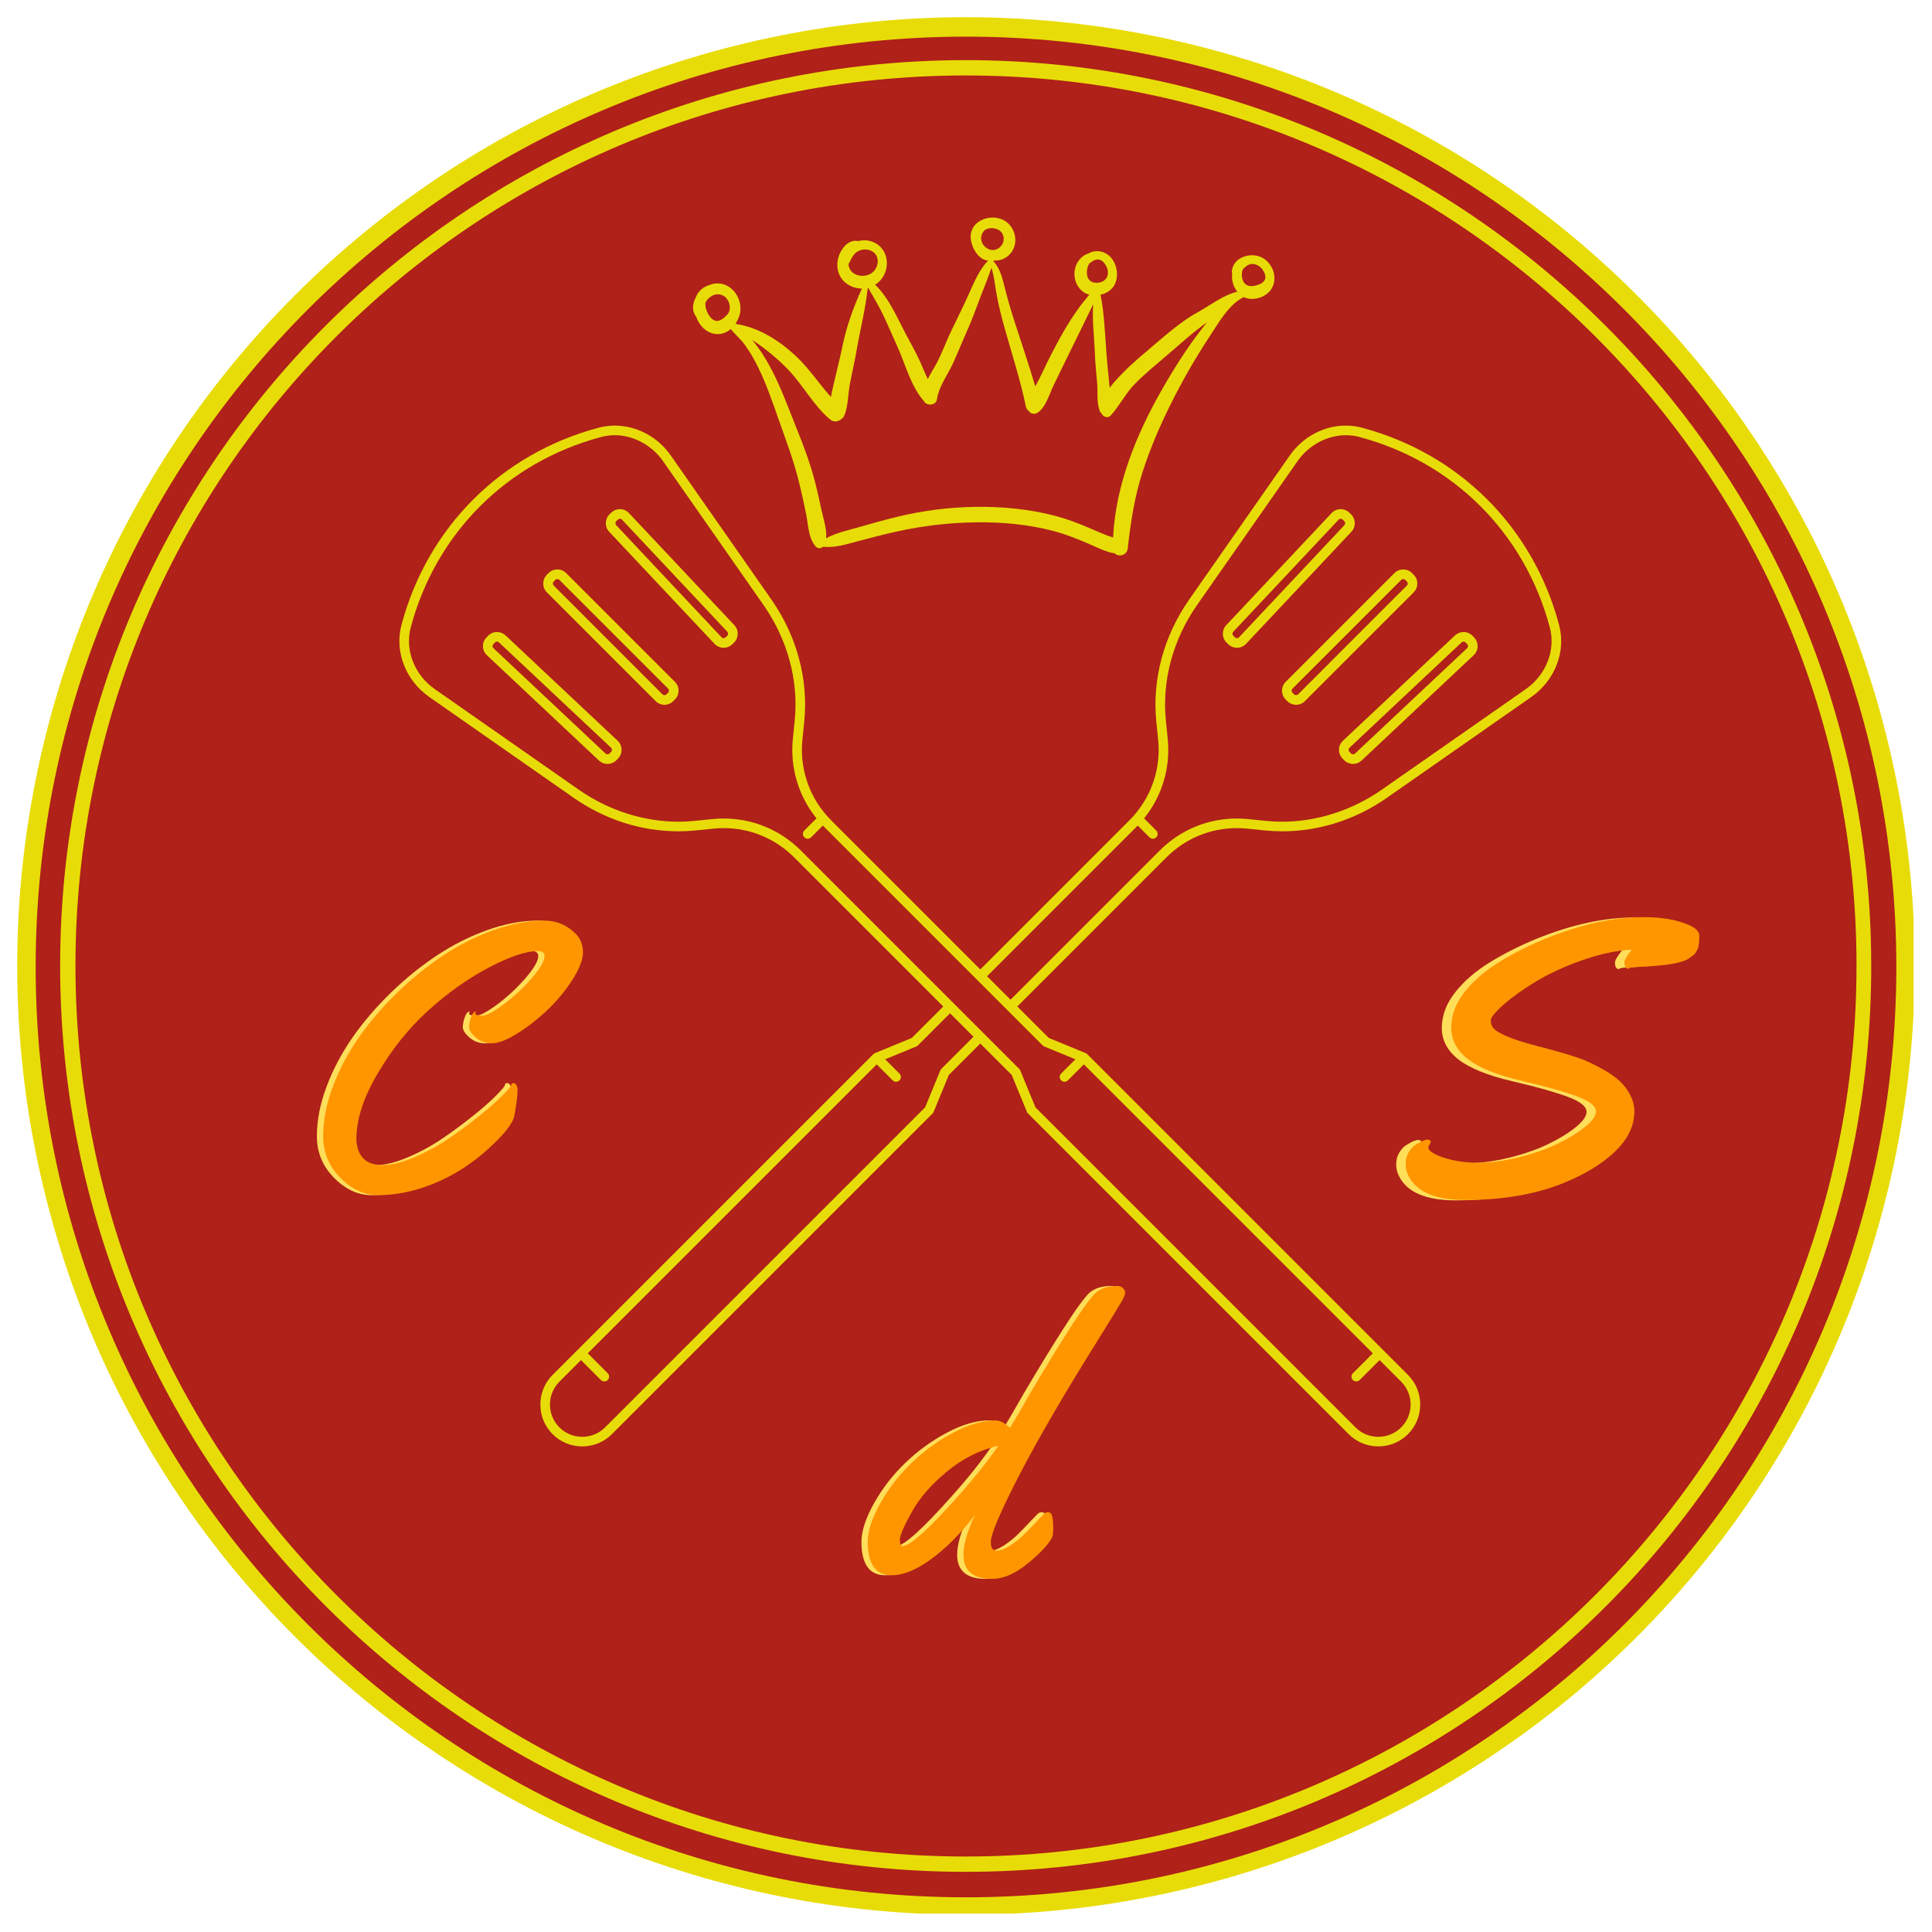 <svg xmlns="http://www.w3.org/2000/svg" xmlns:xlink="http://www.w3.org/1999/xlink" width="500" zoomAndPan="magnify" viewBox="0 0 375 375" height="500" preserveAspectRatio="xMidYMid meet" version="1.0"><defs><g/><clipPath id="0a07463207"><path d="M 3.336 3.336 L 371.43 3.336 L 371.43 371.43 L 3.336 371.43 Z M 3.336 3.336 " clip-rule="nonzero"/></clipPath><clipPath id="538646282a"><path d="M 6.922 7.113 L 368.078 7.113 L 368.078 368.266 L 6.922 368.266 Z M 6.922 7.113 " clip-rule="nonzero"/></clipPath><clipPath id="cf29c2b34d"><path d="M 187.5 7.113 C 87.77 7.113 6.922 87.961 6.922 187.691 C 6.922 287.422 87.77 368.266 187.5 368.266 C 287.23 368.266 368.078 287.422 368.078 187.691 C 368.078 87.961 287.23 7.113 187.5 7.113 Z M 187.5 7.113 " clip-rule="nonzero"/></clipPath><clipPath id="02e49f8285"><path d="M 11.672 11.672 L 363.496 11.672 L 363.496 363.496 L 11.672 363.496 Z M 11.672 11.672 " clip-rule="nonzero"/></clipPath><clipPath id="d86a18b9f6"><path d="M 77 82.605 L 304 82.605 L 304 280.887 L 77 280.887 Z M 77 82.605 " clip-rule="nonzero"/></clipPath><clipPath id="e57238e587"><path d="M 134.266 42 L 248 42 L 248 107.758 L 134.266 107.758 Z M 134.266 42 " clip-rule="nonzero"/></clipPath></defs><g clip-path="url(#0a07463207)"><path fill="#e8dc08" d="M 371.652 187.496 C 371.652 190.508 371.578 193.52 371.43 196.531 C 371.285 199.543 371.062 202.547 370.766 205.547 C 370.473 208.547 370.102 211.535 369.66 214.516 C 369.219 217.5 368.703 220.469 368.113 223.422 C 367.527 226.379 366.867 229.32 366.133 232.242 C 365.402 235.164 364.598 238.07 363.723 240.953 C 362.848 243.836 361.902 246.699 360.887 249.535 C 359.871 252.375 358.789 255.184 357.637 257.969 C 356.48 260.754 355.262 263.508 353.973 266.234 C 352.684 268.957 351.328 271.648 349.906 274.309 C 348.488 276.965 347.004 279.586 345.453 282.172 C 343.902 284.758 342.293 287.301 340.617 289.809 C 338.941 292.312 337.207 294.777 335.414 297.199 C 333.617 299.617 331.762 301.992 329.852 304.324 C 327.938 306.652 325.973 308.934 323.949 311.168 C 321.922 313.402 319.848 315.582 317.715 317.715 C 315.582 319.848 313.402 321.922 311.168 323.949 C 308.934 325.973 306.652 327.938 304.324 329.852 C 301.992 331.762 299.617 333.617 297.199 335.414 C 294.777 337.207 292.312 338.941 289.809 340.617 C 287.301 342.293 284.758 343.902 282.172 345.453 C 279.586 347.004 276.965 348.488 274.309 349.906 C 271.648 351.328 268.957 352.684 266.234 353.973 C 263.508 355.262 260.754 356.48 257.969 357.637 C 255.184 358.789 252.375 359.871 249.535 360.887 C 246.699 361.902 243.836 362.848 240.953 363.723 C 238.07 364.598 235.164 365.402 232.242 366.133 C 229.32 366.867 226.379 367.527 223.422 368.113 C 220.469 368.703 217.5 369.219 214.516 369.66 C 211.535 370.102 208.547 370.473 205.547 370.766 C 202.547 371.062 199.543 371.285 196.531 371.43 C 193.52 371.578 190.508 371.652 187.496 371.652 C 184.48 371.652 181.469 371.578 178.461 371.43 C 175.449 371.285 172.445 371.062 169.445 370.766 C 166.445 370.473 163.457 370.102 160.473 369.66 C 157.492 369.219 154.523 368.703 151.566 368.113 C 148.613 367.527 145.672 366.867 142.75 366.133 C 139.824 365.402 136.922 364.598 134.039 363.723 C 131.152 362.848 128.293 361.902 125.453 360.887 C 122.617 359.871 119.805 358.789 117.02 357.637 C 114.238 356.48 111.48 355.262 108.758 353.973 C 106.035 352.684 103.344 351.328 100.684 349.906 C 98.027 348.488 95.406 347.004 92.82 345.453 C 90.234 343.902 87.688 342.293 85.184 340.617 C 82.676 338.941 80.215 337.207 77.793 335.414 C 75.371 333.617 72.996 331.762 70.668 329.852 C 68.336 327.938 66.055 325.973 63.824 323.945 C 61.59 321.922 59.406 319.848 57.277 317.715 C 55.145 315.582 53.066 313.402 51.043 311.168 C 49.02 308.934 47.051 306.652 45.141 304.324 C 43.227 301.992 41.375 299.617 39.578 297.199 C 37.785 294.777 36.047 292.312 34.375 289.809 C 32.699 287.301 31.086 284.758 29.539 282.172 C 27.988 279.586 26.504 276.965 25.082 274.309 C 23.664 271.648 22.309 268.957 21.02 266.234 C 19.73 263.508 18.508 260.754 17.355 257.969 C 16.203 255.184 15.117 252.375 14.102 249.535 C 13.086 246.699 12.141 243.836 11.27 240.953 C 10.395 238.07 9.59 235.164 8.855 232.242 C 8.125 229.32 7.465 226.379 6.875 223.422 C 6.289 220.469 5.773 217.5 5.332 214.516 C 4.891 211.535 4.52 208.547 4.227 205.547 C 3.93 202.547 3.707 199.543 3.559 196.531 C 3.41 193.52 3.336 190.508 3.336 187.496 C 3.336 184.48 3.41 181.469 3.559 178.461 C 3.707 175.449 3.93 172.445 4.227 169.445 C 4.52 166.445 4.891 163.457 5.332 160.473 C 5.773 157.492 6.289 154.523 6.875 151.566 C 7.465 148.613 8.125 145.672 8.855 142.75 C 9.59 139.824 10.395 136.922 11.27 134.039 C 12.141 131.152 13.086 128.293 14.102 125.453 C 15.117 122.617 16.203 119.805 17.355 117.02 C 18.508 114.238 19.73 111.484 21.02 108.758 C 22.309 106.035 23.664 103.344 25.082 100.684 C 26.504 98.027 27.988 95.406 29.539 92.82 C 31.086 90.234 32.699 87.688 34.375 85.184 C 36.047 82.676 37.785 80.215 39.578 77.793 C 41.375 75.371 43.227 72.996 45.141 70.668 C 47.051 68.336 49.02 66.055 51.043 63.824 C 53.066 61.59 55.145 59.406 57.277 57.277 C 59.406 55.145 61.59 53.066 63.824 51.043 C 66.055 49.02 68.336 47.051 70.668 45.141 C 72.996 43.227 75.371 41.375 77.793 39.578 C 80.215 37.785 82.676 36.047 85.184 34.375 C 87.688 32.699 90.234 31.086 92.82 29.539 C 95.406 27.988 98.027 26.504 100.684 25.082 C 103.344 23.664 106.035 22.309 108.758 21.02 C 111.48 19.73 114.238 18.508 117.02 17.355 C 119.805 16.203 122.617 15.117 125.453 14.102 C 128.293 13.086 131.152 12.141 134.039 11.27 C 136.922 10.395 139.824 9.59 142.75 8.855 C 145.672 8.125 148.613 7.465 151.566 6.875 C 154.523 6.289 157.492 5.773 160.473 5.332 C 163.457 4.891 166.445 4.52 169.445 4.227 C 172.445 3.93 175.449 3.707 178.461 3.559 C 181.469 3.41 184.48 3.336 187.496 3.336 C 190.508 3.336 193.52 3.41 196.531 3.559 C 199.543 3.707 202.547 3.93 205.547 4.227 C 208.547 4.52 211.535 4.891 214.516 5.332 C 217.5 5.773 220.469 6.289 223.422 6.875 C 226.379 7.465 229.32 8.125 232.242 8.855 C 235.164 9.59 238.07 10.395 240.953 11.27 C 243.836 12.141 246.699 13.086 249.535 14.102 C 252.375 15.117 255.184 16.203 257.969 17.355 C 260.754 18.508 263.508 19.73 266.234 21.02 C 268.957 22.309 271.648 23.664 274.309 25.082 C 276.965 26.504 279.586 27.988 282.172 29.539 C 284.758 31.086 287.301 32.699 289.809 34.375 C 292.312 36.047 294.777 37.785 297.199 39.578 C 299.617 41.375 301.992 43.227 304.324 45.141 C 306.652 47.051 308.934 49.02 311.168 51.043 C 313.402 53.066 315.582 55.145 317.715 57.277 C 319.848 59.406 321.922 61.59 323.949 63.824 C 325.973 66.055 327.938 68.336 329.852 70.668 C 331.762 72.996 333.617 75.371 335.414 77.793 C 337.207 80.215 338.941 82.676 340.617 85.184 C 342.293 87.688 343.902 90.234 345.453 92.82 C 347.004 95.406 348.488 98.027 349.906 100.684 C 351.328 103.344 352.684 106.035 353.973 108.758 C 355.262 111.484 356.48 114.238 357.637 117.02 C 358.789 119.805 359.871 122.617 360.887 125.453 C 361.902 128.293 362.848 131.152 363.723 134.039 C 364.598 136.922 365.402 139.824 366.133 142.75 C 366.867 145.672 367.527 148.613 368.113 151.566 C 368.703 154.523 369.219 157.492 369.66 160.473 C 370.102 163.457 370.473 166.445 370.766 169.445 C 371.062 172.445 371.285 175.449 371.43 178.461 C 371.578 181.469 371.652 184.48 371.652 187.496 Z M 371.652 187.496 " fill-opacity="1" fill-rule="nonzero"/></g><g clip-path="url(#538646282a)"><g clip-path="url(#cf29c2b34d)"><path fill="#af2119" d="M 6.922 7.113 L 368.078 7.113 L 368.078 368.266 L 6.922 368.266 Z M 6.922 7.113 " fill-opacity="1" fill-rule="nonzero"/></g></g><g clip-path="url(#02e49f8285)"><path fill="#e8dc08" d="M 187.438 363.32 C 90.57 363.32 11.672 284.422 11.672 187.438 C 11.672 90.453 90.57 11.672 187.438 11.672 C 284.305 11.672 363.203 90.57 363.203 187.438 C 363.32 284.422 284.422 363.32 187.438 363.32 Z M 187.438 14.648 C 92.117 14.648 14.648 92.117 14.648 187.438 C 14.648 282.758 92.238 360.348 187.438 360.348 C 282.641 360.348 360.348 282.758 360.348 187.438 C 360.348 92.117 282.758 14.648 187.438 14.648 Z M 187.438 14.648 " fill-opacity="1" fill-rule="nonzero"/></g><path fill="#e8dc08" d="M 272.363 112.395 C 272.512 112.395 272.648 112.449 272.75 112.555 L 273.078 112.883 C 273.289 113.09 273.289 113.445 273.078 113.652 L 251.957 134.773 C 251.754 134.977 251.391 134.977 251.188 134.773 L 250.859 134.445 C 250.648 134.234 250.648 133.883 250.859 133.676 L 271.98 112.555 C 272.082 112.449 272.219 112.395 272.363 112.395 Z M 249.539 135.762 L 249.871 136.09 C 250.324 136.547 250.926 136.797 251.574 136.797 C 252.219 136.797 252.824 136.547 253.277 136.09 L 274.398 114.973 C 275.336 114.031 275.336 112.504 274.395 111.562 L 274.07 111.234 C 273.613 110.781 273.008 110.531 272.363 110.531 C 271.723 110.531 271.113 110.781 270.66 111.234 L 249.539 132.355 C 248.602 133.297 248.602 134.824 249.539 135.762 " fill-opacity="1" fill-rule="nonzero"/><path fill="#e8dc08" d="M 260.598 100.844 L 260.934 101.164 C 261.141 101.367 261.152 101.719 260.949 101.93 L 240.492 123.699 C 240.352 123.848 240.18 123.871 240.094 123.871 C 239.949 123.871 239.816 123.816 239.715 123.719 L 239.383 123.395 C 239.172 123.195 239.164 122.844 239.363 122.633 L 259.824 100.863 C 259.965 100.711 260.133 100.688 260.223 100.688 C 260.363 100.688 260.496 100.742 260.598 100.844 Z M 238.418 125.059 C 238.871 125.496 239.465 125.734 240.094 125.734 C 240.754 125.734 241.395 125.457 241.848 124.977 L 262.309 103.207 C 263.207 102.25 263.168 100.734 262.227 99.824 L 261.895 99.504 C 261.445 99.066 260.848 98.824 260.223 98.824 C 259.559 98.824 258.918 99.102 258.465 99.586 L 238.004 121.355 C 237.105 122.309 237.145 123.828 238.086 124.738 L 238.418 125.059 " fill-opacity="1" fill-rule="nonzero"/><path fill="#e8dc08" d="M 284.074 124.535 C 284.164 124.535 284.332 124.559 284.469 124.699 L 284.789 125.035 C 284.891 125.141 284.945 125.277 284.941 125.426 C 284.938 125.574 284.879 125.707 284.77 125.809 L 263 146.27 C 262.902 146.363 262.77 146.414 262.629 146.414 C 262.539 146.414 262.375 146.395 262.234 146.25 L 261.914 145.918 C 261.812 145.812 261.758 145.672 261.762 145.527 C 261.766 145.379 261.824 145.242 261.934 145.141 L 283.703 124.684 C 283.801 124.59 283.934 124.535 284.074 124.535 Z M 259.898 145.48 C 259.883 146.129 260.121 146.746 260.574 147.215 L 260.895 147.547 C 261.348 148.012 261.977 148.277 262.629 148.277 C 263.246 148.277 263.832 148.047 264.277 147.629 L 286.047 127.168 C 286.52 126.723 286.789 126.121 286.805 125.469 C 286.82 124.82 286.582 124.207 286.129 123.738 L 285.809 123.406 C 285.359 122.938 284.727 122.676 284.074 122.676 C 283.457 122.676 282.871 122.902 282.426 123.324 L 260.656 143.785 C 260.184 144.23 259.914 144.832 259.898 145.48 " fill-opacity="1" fill-rule="nonzero"/><g clip-path="url(#d86a18b9f6)"><path fill="#e8dc08" d="M 182.516 207.773 L 179.562 214.938 L 117.445 277.055 C 116.27 278.234 114.695 278.883 113.012 278.883 C 111.332 278.883 109.758 278.234 108.578 277.055 C 106.133 274.609 106.133 270.629 108.578 268.188 L 112.77 263.996 L 116.637 267.863 C 116.816 268.043 117.055 268.133 117.293 268.133 C 117.531 268.133 117.77 268.043 117.953 267.863 C 118.316 267.496 118.316 266.91 117.953 266.543 L 114.086 262.676 L 170.164 206.598 L 173.27 209.699 C 173.453 209.883 173.691 209.973 173.926 209.973 C 174.168 209.973 174.406 209.883 174.586 209.699 C 174.953 209.336 174.953 208.746 174.586 208.383 L 171.812 205.609 L 177.859 203.117 C 177.973 203.07 178.074 203.004 178.164 202.918 L 184.402 196.676 L 188.953 201.23 L 182.715 207.469 C 182.629 207.559 182.559 207.66 182.516 207.773 Z M 220.547 160.531 C 220.641 160.438 220.73 160.336 220.824 160.238 L 223.109 162.523 C 223.289 162.703 223.527 162.797 223.77 162.797 C 224.008 162.797 224.246 162.703 224.426 162.523 C 224.789 162.16 224.789 161.57 224.426 161.203 L 222.062 158.844 C 225.559 154.516 227.219 149.004 226.652 143.398 L 226.297 139.883 C 225.512 132.121 227.66 124.148 232.348 117.438 L 251.867 89.488 C 254.027 86.395 257.617 84.473 261.234 84.473 C 262.121 84.473 262.996 84.586 263.836 84.812 C 282.133 89.672 295.961 103.5 300.82 121.797 C 301.988 126.184 300.109 130.996 296.145 133.766 L 268.195 153.285 C 262.461 157.289 255.605 159.492 248.887 159.492 C 247.84 159.492 246.781 159.441 245.75 159.336 L 242.234 158.98 C 241.527 158.91 240.809 158.871 240.098 158.871 C 234.434 158.871 229.105 161.078 225.102 165.086 L 196.145 194.043 L 191.59 189.488 Z M 79.723 121.797 C 84.586 103.5 98.414 89.672 116.711 84.812 C 117.551 84.586 118.426 84.473 119.309 84.473 C 122.926 84.473 126.52 86.395 128.68 89.488 L 148.199 117.438 C 152.887 124.148 155.035 132.121 154.25 139.883 L 153.895 143.398 C 153.324 149.004 154.988 154.516 158.484 158.844 L 156.117 161.203 C 155.754 161.57 155.754 162.16 156.117 162.523 C 156.301 162.703 156.539 162.797 156.777 162.797 C 157.016 162.797 157.254 162.703 157.438 162.523 L 159.719 160.238 C 159.816 160.336 159.902 160.438 160 160.531 L 202.383 202.918 C 202.469 203.004 202.574 203.07 202.688 203.117 L 208.734 205.609 L 205.961 208.383 C 205.594 208.746 205.594 209.336 205.961 209.699 C 206.141 209.883 206.379 209.973 206.617 209.973 C 206.855 209.973 207.094 209.883 207.277 209.699 L 210.379 206.598 L 266.461 262.676 L 262.594 266.543 C 262.23 266.91 262.23 267.496 262.594 267.863 C 262.777 268.043 263.012 268.133 263.25 268.133 C 263.492 268.133 263.73 268.043 263.91 267.863 L 267.777 263.996 L 271.969 268.188 C 274.414 270.629 274.414 274.609 271.969 277.055 C 270.789 278.234 269.215 278.883 267.531 278.883 C 265.852 278.883 264.277 278.234 263.098 277.055 L 200.98 214.938 L 198.031 207.773 C 197.984 207.66 197.914 207.559 197.828 207.469 L 155.445 165.086 C 151.438 161.078 146.113 158.871 140.449 158.871 C 139.738 158.871 139.02 158.91 138.312 158.98 L 134.797 159.336 C 133.762 159.441 132.707 159.492 131.66 159.492 C 124.941 159.492 118.082 157.289 112.352 153.285 L 84.402 133.766 C 80.438 130.996 78.555 126.184 79.723 121.797 Z M 83.336 135.293 L 111.285 154.812 C 117.414 159.094 124.461 161.355 131.66 161.355 C 132.77 161.355 133.887 161.301 134.984 161.191 L 138.5 160.836 C 139.145 160.77 139.797 160.734 140.449 160.734 C 145.613 160.734 150.473 162.75 154.129 166.402 L 183.082 195.359 L 176.977 201.465 L 169.82 204.414 C 169.816 204.414 169.816 204.418 169.812 204.418 C 169.797 204.422 169.785 204.434 169.77 204.438 C 169.73 204.457 169.688 204.477 169.652 204.504 C 169.598 204.535 169.551 204.574 169.508 204.621 L 107.262 266.867 C 104.09 270.039 104.09 275.199 107.262 278.371 C 108.789 279.902 110.832 280.746 113.012 280.746 C 115.191 280.746 117.234 279.902 118.766 278.371 L 181.012 216.125 C 181.098 216.039 181.168 215.938 181.215 215.82 L 184.164 208.652 L 190.273 202.547 L 196.379 208.652 L 199.328 215.82 C 199.375 215.938 199.445 216.039 199.535 216.125 L 261.781 278.371 C 263.312 279.902 265.355 280.746 267.531 280.746 C 269.711 280.746 271.754 279.902 273.285 278.371 C 276.457 275.199 276.457 270.039 273.285 266.867 L 211.039 204.621 C 210.996 204.574 210.945 204.535 210.895 204.504 C 210.859 204.477 210.816 204.457 210.777 204.438 C 210.762 204.434 210.746 204.422 210.734 204.418 L 210.73 204.418 C 210.73 204.418 210.73 204.414 210.73 204.414 L 203.57 201.465 L 197.461 195.359 L 226.418 166.402 C 230.074 162.75 234.93 160.734 240.098 160.734 C 240.746 160.734 241.402 160.77 242.047 160.836 L 245.559 161.191 C 246.656 161.301 247.777 161.355 248.887 161.355 C 256.086 161.355 263.133 159.094 269.262 154.812 L 297.211 135.293 C 301.816 132.078 303.992 126.461 302.621 121.316 C 297.586 102.367 283.266 88.047 264.316 83.008 C 263.316 82.746 262.281 82.609 261.234 82.609 C 256.953 82.609 252.879 84.785 250.34 88.422 L 230.82 116.371 C 225.879 123.449 223.613 131.863 224.441 140.074 L 224.797 143.586 C 225.34 148.941 223.648 154.203 220.145 158.227 C 220.141 158.23 220.141 158.23 220.137 158.234 C 220.113 158.258 220.098 158.285 220.074 158.309 C 219.805 158.617 219.523 158.922 219.227 159.215 L 190.273 188.172 L 161.316 159.215 C 161.023 158.922 160.742 158.617 160.469 158.309 C 160.449 158.285 160.434 158.258 160.41 158.234 C 160.406 158.23 160.402 158.23 160.402 158.227 C 156.895 154.203 155.207 148.941 155.746 143.586 L 156.102 140.074 C 156.934 131.863 154.668 123.449 149.727 116.371 L 130.207 88.422 C 127.664 84.785 123.59 82.609 119.309 82.609 C 118.262 82.609 117.227 82.746 116.23 83.008 C 97.281 88.047 82.957 102.367 77.922 121.316 C 76.555 126.461 78.73 132.078 83.336 135.293 " fill-opacity="1" fill-rule="nonzero"/></g><path fill="#e8dc08" d="M 107.469 112.883 L 107.793 112.555 C 107.898 112.449 108.035 112.395 108.18 112.395 C 108.328 112.395 108.465 112.449 108.566 112.555 L 129.688 133.676 C 129.895 133.883 129.895 134.234 129.688 134.445 L 129.359 134.773 C 129.156 134.977 128.793 134.98 128.586 134.773 L 107.469 113.652 C 107.258 113.445 107.258 113.09 107.469 112.883 Z M 127.27 136.09 C 127.723 136.547 128.328 136.797 128.973 136.797 C 129.617 136.797 130.223 136.547 130.676 136.09 L 131.004 135.762 C 131.941 134.824 131.941 133.297 131.004 132.355 L 109.883 111.234 C 109.43 110.781 108.824 110.531 108.18 110.531 C 107.535 110.531 106.93 110.781 106.477 111.234 L 106.148 111.562 C 105.207 112.504 105.207 114.031 106.148 114.973 L 127.27 136.09 " fill-opacity="1" fill-rule="nonzero"/><path fill="#e8dc08" d="M 119.613 101.164 L 119.945 100.844 C 120.051 100.742 120.184 100.688 120.324 100.688 C 120.414 100.688 120.582 100.711 120.723 100.863 L 141.184 122.633 C 141.383 122.844 141.375 123.195 141.168 123.395 L 140.832 123.719 C 140.73 123.816 140.594 123.871 140.453 123.871 C 140.363 123.871 140.195 123.848 140.055 123.699 L 119.594 101.93 C 119.395 101.719 119.402 101.367 119.613 101.164 Z M 138.699 124.977 C 139.152 125.457 139.793 125.734 140.453 125.734 C 141.082 125.734 141.676 125.496 142.125 125.059 L 142.461 124.738 C 143.402 123.828 143.438 122.309 142.543 121.355 L 122.078 99.586 C 121.625 99.102 120.988 98.824 120.324 98.824 C 119.695 98.824 119.102 99.066 118.652 99.504 L 118.316 99.824 C 117.375 100.734 117.34 102.25 118.234 103.207 L 138.699 124.977 " fill-opacity="1" fill-rule="nonzero"/><path fill="#e8dc08" d="M 95.754 125.035 L 96.078 124.699 C 96.215 124.559 96.383 124.535 96.473 124.535 C 96.613 124.535 96.746 124.59 96.844 124.684 L 118.613 145.141 C 118.719 145.242 118.781 145.379 118.785 145.527 C 118.789 145.672 118.734 145.812 118.633 145.918 L 118.309 146.25 C 118.172 146.395 118.004 146.414 117.914 146.414 C 117.777 146.414 117.645 146.363 117.543 146.27 L 95.773 125.809 C 95.668 125.707 95.605 125.574 95.605 125.426 C 95.598 125.277 95.652 125.141 95.754 125.035 Z M 116.266 147.629 C 116.715 148.047 117.301 148.277 117.914 148.277 C 118.566 148.277 119.199 148.012 119.648 147.547 L 119.973 147.215 C 120.422 146.746 120.664 146.133 120.648 145.48 C 120.633 144.832 120.363 144.23 119.891 143.785 L 98.121 123.324 C 97.672 122.902 97.09 122.676 96.473 122.676 C 95.82 122.676 95.188 122.938 94.738 123.406 L 94.414 123.738 C 93.965 124.207 93.723 124.82 93.738 125.469 C 93.754 126.117 94.023 126.723 94.496 127.168 L 116.266 147.629 " fill-opacity="1" fill-rule="nonzero"/><g clip-path="url(#e57238e587)"><path fill="#e8dc08" d="M 245.488 50.32 C 243.32 48.695 239.301 49.688 239.098 52.734 C 239.098 52.848 239.121 52.938 239.168 53.031 C 239.008 54.293 239.348 55.625 240.16 56.617 C 237.406 57.273 234.922 59.258 232.508 60.59 C 229.594 62.195 227.113 64.316 224.582 66.461 C 222.305 68.426 219.957 70.297 217.855 72.465 C 217.066 73.277 216.164 74.227 215.395 75.266 C 215.375 74.992 215.328 74.723 215.305 74.473 C 215.102 72.422 214.898 70.367 214.742 68.312 C 214.469 64.656 214.336 60.816 213.613 57.207 C 214.629 56.98 215.555 56.438 216.117 55.625 C 217.156 54.113 216.953 51.879 215.961 50.41 C 214.898 48.832 212.891 48.289 211.332 49.168 C 210.453 49.441 209.664 50.027 209.121 50.977 C 208.129 52.691 208.441 55.082 209.957 56.414 C 210.383 56.801 210.902 57.047 211.445 57.207 C 208.848 60.184 206.84 63.504 204.969 67.023 C 203.84 69.125 202.801 71.27 201.785 73.414 C 201.535 73.91 201.242 74.453 200.949 74.992 C 199.66 70.637 198.195 66.371 196.797 62.035 C 196.051 59.734 195.418 57.43 194.832 55.082 C 194.449 53.527 193.93 51.879 192.824 50.703 C 192.824 50.684 192.844 50.637 192.844 50.613 C 192.844 50.59 192.844 50.57 192.844 50.57 C 193.906 50.637 195.012 50.32 195.848 49.508 C 198.082 47.363 197.109 43.48 194.246 42.488 C 191.898 41.676 188.758 42.824 188.422 45.535 C 188.195 47.477 189.773 50.5 191.785 50.57 C 190.09 52.352 189.031 54.859 188.059 57.047 C 186.953 59.508 185.777 61.879 184.605 64.293 C 183.5 66.598 182.688 69.012 181.398 71.223 C 180.973 71.969 180.473 72.758 180.09 73.57 C 179.551 72.531 179.145 71.406 178.668 70.367 C 177.832 68.492 176.816 66.73 175.848 64.902 C 174.176 61.742 172.551 57.836 169.863 55.266 C 170.633 54.789 171.285 54.066 171.691 53.164 C 172.688 50.93 172.008 48.242 169.773 47.113 C 168.781 46.598 167.609 46.527 166.523 46.801 C 166.23 46.73 165.938 46.707 165.621 46.777 C 164.445 47.004 163.656 47.949 163.117 48.988 C 161.895 51.402 162.551 54.293 165.102 55.512 C 165.801 55.852 166.57 56.008 167.293 56.008 C 165.668 59.598 164.312 63.324 163.523 67.184 C 163.07 69.418 162.484 71.609 161.988 73.82 C 161.785 74.789 161.469 75.918 161.285 77.047 C 158.938 74.453 157.02 71.473 154.445 69.078 C 151.219 66.078 147.336 63.594 142.934 62.895 C 142.891 62.871 142.82 62.828 142.777 62.805 C 143.16 62.238 143.453 61.586 143.613 60.93 C 144.266 58.062 142.078 54.812 138.984 55.016 C 138.578 55.039 138.195 55.129 137.809 55.285 C 136.477 55.648 135.484 56.527 135.035 57.77 C 134.379 58.988 134.266 60.387 135.125 61.473 C 135.621 62.871 136.59 64.09 137.992 64.609 C 139.434 65.152 140.812 64.746 141.852 63.863 C 142.617 64.879 143.723 65.785 144.469 66.777 C 145.484 68.176 146.367 69.688 147.133 71.246 C 148.758 74.543 149.953 78.062 151.176 81.539 C 152.527 85.379 153.973 89.168 154.965 93.121 C 155.531 95.355 156.027 97.59 156.48 99.848 C 156.887 101.855 156.906 104.496 158.328 106.078 C 158.758 106.551 159.367 106.461 159.773 106.121 C 162.098 106.395 164.492 105.582 166.727 104.992 C 169.121 104.363 171.535 103.73 173.973 103.188 C 179.051 102.059 184.199 101.449 189.391 101.383 C 194.449 101.316 199.527 101.766 204.426 103.051 C 206.773 103.664 208.961 104.543 211.195 105.492 C 212.754 106.145 214.605 107.16 216.391 107.41 C 217.113 108.176 218.738 107.816 218.895 106.438 C 219.461 101.359 220.18 96.598 221.738 91.723 C 223.32 86.801 225.395 82.035 227.742 77.43 C 229.867 73.254 232.234 69.168 234.809 65.266 C 236.504 62.715 238.535 59.035 241.402 57.68 L 241.422 57.68 C 243.23 58.516 245.734 57.746 246.797 56.055 C 247.992 54.09 247.203 51.605 245.488 50.32 Z M 210.973 52.602 C 211.016 51.992 211.195 51.496 211.469 51.109 C 212.078 50.684 212.73 50.164 213.5 50.434 C 214.133 50.66 214.582 51.293 214.832 51.879 C 215.441 53.367 214.742 54.746 213.07 54.879 C 211.582 54.992 210.859 54.047 210.973 52.602 Z M 194.492 45.242 C 195.645 47.07 193.543 49.371 191.648 48.242 C 191.152 47.949 190.812 47.543 190.609 47.113 C 190.52 46.82 190.453 46.551 190.43 46.281 C 190.43 45.672 190.68 45.082 191.152 44.656 C 192.168 43.977 193.859 44.25 194.492 45.242 Z M 164.742 51.629 C 164.719 51.516 164.695 51.426 164.695 51.312 C 165.125 50.5 165.418 49.621 166.164 49.012 C 167.043 48.312 168.328 48.223 169.301 48.785 C 171.082 49.848 170.453 52.512 168.758 53.254 C 167.246 53.934 165.125 53.414 164.742 51.629 Z M 139.344 62.285 C 138.125 62.422 137.27 60.84 137.02 59.871 C 136.93 59.531 136.906 59.168 136.906 58.852 C 137.02 58.516 137.246 58.176 137.586 57.859 C 138.465 57.023 139.773 56.82 140.766 57.656 C 141.625 58.379 141.988 59.961 141.285 60.93 C 140.902 61.402 140.023 62.219 139.344 62.285 Z M 225.465 75.738 C 220.496 84.453 216.547 94.227 216.051 104.316 C 215.668 104.203 215.305 104.09 214.945 103.957 C 213.703 103.48 212.508 102.941 211.289 102.422 C 209.188 101.52 207.09 100.727 204.875 100.141 C 199.82 98.809 194.582 98.312 189.367 98.379 C 184.199 98.449 179.145 99.102 174.109 100.32 C 171.602 100.93 169.098 101.629 166.613 102.352 C 164.559 102.941 162.281 103.414 160.359 104.477 C 160.52 102.625 159.73 100.391 159.391 98.742 C 158.895 96.395 158.375 94.047 157.699 91.742 C 156.5 87.656 154.832 83.73 153.273 79.758 C 151.941 76.348 150.543 72.938 148.668 69.777 C 147.879 68.445 146.977 67.16 146.004 65.965 C 148.512 67.656 150.879 69.555 152.957 71.719 C 155.891 74.77 157.855 78.652 161.105 81.406 C 161.875 82.059 162.82 81.832 163.387 81.27 C 163.566 81.156 163.727 81 163.836 80.75 C 164.672 78.832 164.582 76.461 164.988 74.383 C 165.418 72.148 165.938 69.938 166.32 67.703 C 166.996 63.773 168.016 59.871 168.422 55.918 C 168.465 55.918 168.488 55.895 168.531 55.895 C 169.457 57.566 170.473 59.168 171.309 60.906 C 172.305 62.984 173.207 65.105 174.152 67.207 C 175.734 70.66 176.75 74.879 179.277 77.793 C 179.301 77.84 179.348 77.859 179.367 77.906 C 179.863 78.832 181.672 78.719 181.852 77.543 C 182.211 75.219 183.43 73.551 184.492 71.496 C 185.621 69.305 186.48 66.934 187.496 64.699 C 188.488 62.512 189.324 60.277 190.16 58.02 C 190.902 56.008 191.785 54 192.438 51.969 C 192.914 53.457 193.094 54.992 193.34 56.551 C 193.727 58.945 194.336 61.293 194.988 63.641 C 196.391 68.719 198.082 73.773 199.121 78.922 C 199.211 79.328 199.414 79.598 199.684 79.758 C 199.957 80.297 200.746 80.457 201.242 80.188 C 202.957 79.262 203.68 76.438 204.516 74.77 C 205.508 72.715 206.5 70.66 207.52 68.605 C 209.074 65.422 210.656 62.238 212.191 59.055 C 211.965 62.172 212.395 65.398 212.508 68.469 C 212.574 70.434 212.777 72.375 212.957 74.316 C 213.117 76.102 212.801 78.312 213.543 79.938 C 213.613 80.074 213.703 80.164 213.816 80.23 C 214.062 80.906 215.012 81.27 215.578 80.66 C 217.316 78.762 218.422 76.414 220.25 74.543 C 222.234 72.512 224.449 70.727 226.613 68.875 C 228.941 66.891 231.129 64.859 233.613 63.051 C 233.816 62.895 234.043 62.734 234.246 62.578 C 233.996 62.918 233.75 63.234 233.5 63.547 C 230.52 67.32 227.879 71.496 225.465 75.738 Z M 245.531 54.25 C 245.215 55.039 243.973 55.422 243.23 55.512 C 241.785 55.715 241.016 54.676 241.039 53.301 C 241.039 52.938 241.105 52.625 241.199 52.328 C 241.648 51.832 242.125 51.359 242.824 51.246 C 243.637 51.133 244.426 51.562 244.945 52.172 C 245.375 52.715 245.801 53.57 245.531 54.25 Z M 245.531 54.25 " fill-opacity="1" fill-rule="nonzero"/></g><g fill="#ffde59" fill-opacity="1"><g transform="translate(55.429, 231.841)"><g><path d="M 42.922 -21.609 C 43.516 -21.609 43.812 -21.133 43.812 -20.188 C 43.812 -19.238 43.602 -17.598 43.188 -15.266 C 42.863 -13.711 41.082 -11.488 37.844 -8.594 C 33.945 -5.133 29.66 -2.664 24.984 -1.188 C 22.172 -0.301 19.422 0.141 16.734 0.141 C 14.055 0.141 11.609 -0.988 9.391 -3.25 C 7.18 -5.508 6.078 -8.188 6.078 -11.281 C 6.078 -14.383 6.703 -17.598 7.953 -20.922 C 9.203 -24.242 10.879 -27.422 12.984 -30.453 C 15.098 -33.484 17.594 -36.395 20.469 -39.188 C 23.352 -41.977 26.352 -44.398 29.469 -46.453 C 32.582 -48.504 35.844 -50.133 39.25 -51.344 C 42.664 -52.551 45.906 -53.156 48.969 -53.156 C 51.395 -53.156 53.457 -52.281 55.156 -50.531 C 56.051 -49.594 56.5 -48.41 56.5 -46.984 C 56.5 -45.566 55.805 -43.773 54.422 -41.609 C 53.035 -39.453 51.395 -37.484 49.5 -35.703 C 47.613 -33.922 45.66 -32.41 43.641 -31.172 C 41.629 -29.941 40.02 -29.328 38.812 -29.328 C 37.602 -29.328 36.566 -29.703 35.703 -30.453 C 34.836 -31.203 34.406 -31.875 34.406 -32.469 C 34.406 -33.062 34.535 -33.719 34.797 -34.438 C 35.055 -35.156 35.383 -35.516 35.781 -35.516 C 35.676 -35.391 35.625 -35.266 35.625 -35.141 C 35.625 -34.848 36.051 -34.703 36.906 -34.703 C 37.758 -34.703 39.188 -35.453 41.188 -36.953 C 43.188 -38.461 44.992 -40.156 46.609 -42.031 C 48.234 -43.914 49.047 -45.328 49.047 -46.266 C 49.047 -46.91 48.613 -47.234 47.75 -47.234 C 45.426 -47.234 42.219 -46.148 38.125 -43.984 C 34.039 -41.816 30.129 -39.031 26.391 -35.625 C 22.66 -32.219 19.414 -28.172 16.656 -23.484 C 13.906 -18.797 12.531 -14.586 12.531 -10.859 C 12.531 -9.305 12.941 -8.055 13.766 -7.109 C 14.598 -6.172 15.875 -5.703 17.594 -5.703 C 19.312 -5.703 21.344 -6.195 23.688 -7.188 C 26.031 -8.176 28.258 -9.383 30.375 -10.812 C 32.488 -12.25 34.484 -13.723 36.359 -15.234 C 38.242 -16.742 39.75 -18.066 40.875 -19.203 C 42 -20.336 42.57 -21.02 42.594 -21.25 C 42.613 -21.488 42.723 -21.609 42.922 -21.609 Z M 42.922 -21.609 "/></g></g></g><g fill="#ff9600" fill-opacity="1"><g transform="translate(56.649, 231.841)"><g><path d="M 42.922 -21.609 C 43.516 -21.609 43.812 -21.133 43.812 -20.188 C 43.812 -19.238 43.602 -17.598 43.188 -15.266 C 42.863 -13.711 41.082 -11.488 37.844 -8.594 C 33.945 -5.133 29.66 -2.664 24.984 -1.188 C 22.172 -0.301 19.422 0.141 16.734 0.141 C 14.055 0.141 11.609 -0.988 9.391 -3.25 C 7.18 -5.508 6.078 -8.188 6.078 -11.281 C 6.078 -14.383 6.703 -17.598 7.953 -20.922 C 9.203 -24.242 10.879 -27.422 12.984 -30.453 C 15.098 -33.484 17.594 -36.395 20.469 -39.188 C 23.352 -41.977 26.352 -44.398 29.469 -46.453 C 32.582 -48.504 35.844 -50.133 39.25 -51.344 C 42.664 -52.551 45.906 -53.156 48.969 -53.156 C 51.395 -53.156 53.457 -52.281 55.156 -50.531 C 56.051 -49.594 56.5 -48.41 56.5 -46.984 C 56.5 -45.566 55.805 -43.773 54.422 -41.609 C 53.035 -39.453 51.395 -37.484 49.5 -35.703 C 47.613 -33.922 45.66 -32.41 43.641 -31.172 C 41.629 -29.941 40.02 -29.328 38.812 -29.328 C 37.602 -29.328 36.566 -29.703 35.703 -30.453 C 34.836 -31.203 34.406 -31.875 34.406 -32.469 C 34.406 -33.062 34.535 -33.719 34.797 -34.438 C 35.055 -35.156 35.383 -35.516 35.781 -35.516 C 35.676 -35.391 35.625 -35.266 35.625 -35.141 C 35.625 -34.848 36.051 -34.703 36.906 -34.703 C 37.758 -34.703 39.188 -35.453 41.188 -36.953 C 43.188 -38.461 44.992 -40.156 46.609 -42.031 C 48.234 -43.914 49.047 -45.328 49.047 -46.266 C 49.047 -46.91 48.613 -47.234 47.75 -47.234 C 45.426 -47.234 42.219 -46.148 38.125 -43.984 C 34.039 -41.816 30.129 -39.031 26.391 -35.625 C 22.66 -32.219 19.414 -28.172 16.656 -23.484 C 13.906 -18.797 12.531 -14.586 12.531 -10.859 C 12.531 -9.305 12.941 -8.055 13.766 -7.109 C 14.598 -6.172 15.875 -5.703 17.594 -5.703 C 19.312 -5.703 21.344 -6.195 23.688 -7.188 C 26.031 -8.176 28.258 -9.383 30.375 -10.812 C 32.488 -12.25 34.484 -13.723 36.359 -15.234 C 38.242 -16.742 39.75 -18.066 40.875 -19.203 C 42 -20.336 42.57 -21.02 42.594 -21.25 C 42.613 -21.488 42.723 -21.609 42.922 -21.609 Z M 42.922 -21.609 "/></g></g></g><g fill="#ffde59" fill-opacity="1"><g transform="translate(166.799, 305.165)"><g><path d="M 48.859 -55.562 C 49.328 -55.562 49.695 -55.414 49.969 -55.125 C 50.238 -54.832 50.375 -54.531 50.375 -54.219 C 50.375 -53.906 50.133 -53.332 49.656 -52.5 C 49.176 -51.676 48.07 -49.875 46.344 -47.094 C 44.613 -44.312 43.266 -42.133 42.297 -40.562 C 36.691 -31.438 32.289 -23.723 29.094 -17.422 C 25.906 -11.117 24.312 -7.312 24.312 -6 L 24.312 -5.703 C 24.312 -4.691 24.68 -4.188 25.422 -4.188 C 26.172 -4.188 27.066 -4.531 28.109 -5.219 C 29.16 -5.914 30.082 -6.66 30.875 -7.453 C 31.664 -8.242 32.461 -9.066 33.266 -9.922 C 34.066 -10.773 34.555 -11.273 34.734 -11.422 C 34.91 -11.566 35.133 -11.641 35.406 -11.641 C 35.82 -11.641 36.094 -11.375 36.219 -10.844 C 36.344 -10.312 36.406 -9.566 36.406 -8.609 C 36.406 -7.66 36.332 -7.039 36.188 -6.75 C 35.469 -5.363 33.891 -3.676 31.453 -1.688 C 29.016 0.301 26.711 1.297 24.547 1.297 C 20.836 1.297 18.984 -0.27 18.984 -3.406 C 18.984 -5.363 19.723 -7.922 21.203 -11.078 C 19.203 -8.484 17.164 -6.273 15.094 -4.453 C 11.238 -1.086 7.891 0.594 5.047 0.594 C 3.461 0.594 2.289 0.035 1.531 -1.078 C 0.781 -2.191 0.406 -3.789 0.406 -5.875 C 0.406 -7.969 1.219 -10.469 2.844 -13.375 C 4.477 -16.289 6.516 -18.914 8.953 -21.25 C 11.391 -23.594 14.086 -25.547 17.047 -27.109 C 20.016 -28.68 22.75 -29.469 25.25 -29.469 C 26.039 -29.469 26.969 -28.988 28.031 -28.031 C 28.738 -29.164 30.062 -31.438 32 -34.844 C 38.051 -45.051 42.051 -51.281 44 -53.531 C 45.039 -54.883 46.66 -55.562 48.859 -55.562 Z M 25.766 -24.547 C 22.203 -23.754 18.891 -22.098 15.828 -19.578 C 12.766 -17.055 10.469 -14.414 8.938 -11.656 C 7.406 -8.906 6.641 -7.117 6.641 -6.297 C 6.641 -5.484 6.812 -5.078 7.156 -5.078 C 8.633 -5.078 12.305 -8.391 18.172 -15.016 C 21.086 -18.273 23.617 -21.453 25.766 -24.547 Z M 25.766 -24.547 "/></g></g></g><g fill="#ff9600" fill-opacity="1"><g transform="translate(168.019, 305.165)"><g><path d="M 48.859 -55.562 C 49.328 -55.562 49.695 -55.414 49.969 -55.125 C 50.238 -54.832 50.375 -54.531 50.375 -54.219 C 50.375 -53.906 50.133 -53.332 49.656 -52.5 C 49.176 -51.676 48.07 -49.875 46.344 -47.094 C 44.613 -44.312 43.266 -42.133 42.297 -40.562 C 36.691 -31.438 32.289 -23.723 29.094 -17.422 C 25.906 -11.117 24.312 -7.312 24.312 -6 L 24.312 -5.703 C 24.312 -4.691 24.68 -4.188 25.422 -4.188 C 26.172 -4.188 27.066 -4.531 28.109 -5.219 C 29.16 -5.914 30.082 -6.66 30.875 -7.453 C 31.664 -8.242 32.461 -9.066 33.266 -9.922 C 34.066 -10.773 34.555 -11.273 34.734 -11.422 C 34.91 -11.566 35.133 -11.641 35.406 -11.641 C 35.82 -11.641 36.094 -11.375 36.219 -10.844 C 36.344 -10.312 36.406 -9.566 36.406 -8.609 C 36.406 -7.66 36.332 -7.039 36.188 -6.75 C 35.469 -5.363 33.891 -3.676 31.453 -1.688 C 29.016 0.301 26.711 1.297 24.547 1.297 C 20.836 1.297 18.984 -0.27 18.984 -3.406 C 18.984 -5.363 19.723 -7.922 21.203 -11.078 C 19.203 -8.484 17.164 -6.273 15.094 -4.453 C 11.238 -1.086 7.891 0.594 5.047 0.594 C 3.461 0.594 2.289 0.035 1.531 -1.078 C 0.781 -2.191 0.406 -3.789 0.406 -5.875 C 0.406 -7.969 1.219 -10.469 2.844 -13.375 C 4.477 -16.289 6.516 -18.914 8.953 -21.25 C 11.391 -23.594 14.086 -25.547 17.047 -27.109 C 20.016 -28.68 22.75 -29.469 25.25 -29.469 C 26.039 -29.469 26.969 -28.988 28.031 -28.031 C 28.738 -29.164 30.062 -31.438 32 -34.844 C 38.051 -45.051 42.051 -51.281 44 -53.531 C 45.039 -54.883 46.66 -55.562 48.859 -55.562 Z M 25.766 -24.547 C 22.203 -23.754 18.891 -22.098 15.828 -19.578 C 12.766 -17.055 10.469 -14.414 8.938 -11.656 C 7.406 -8.906 6.641 -7.117 6.641 -6.297 C 6.641 -5.484 6.812 -5.078 7.156 -5.078 C 8.633 -5.078 12.305 -8.391 18.172 -15.016 C 21.086 -18.273 23.617 -21.453 25.766 -24.547 Z M 25.766 -24.547 "/></g></g></g><g fill="#ffde59" fill-opacity="1"><g transform="translate(265.759, 231.91)"><g><path d="M 10.125 -10.188 L 9.641 -9.188 C 9.641 -8.477 10.645 -7.797 12.656 -7.141 C 14.676 -6.484 16.891 -6.156 19.297 -6.156 C 21.703 -6.156 24.348 -6.508 27.234 -7.219 C 30.129 -7.938 32.645 -8.816 34.781 -9.859 C 36.926 -10.898 38.695 -11.988 40.094 -13.125 C 41.488 -14.258 42.188 -15.25 42.188 -16.094 C 42.188 -17.156 40.945 -18.141 38.469 -19.047 C 36 -19.961 32.41 -20.969 27.703 -22.062 C 23.004 -23.164 19.562 -24.555 17.375 -26.234 C 15.188 -27.922 14.094 -29.969 14.094 -32.375 C 14.094 -34.789 14.957 -37.098 16.688 -39.297 C 18.414 -41.492 20.672 -43.441 23.453 -45.141 C 26.234 -46.848 29.266 -48.375 32.547 -49.719 C 39.348 -52.457 45.648 -53.828 51.453 -53.828 C 53.68 -53.828 55.645 -53.629 57.344 -53.234 C 60.613 -52.461 62.25 -51.445 62.25 -50.188 C 62.25 -48.926 62.133 -48.066 61.906 -47.609 C 61.688 -47.16 61.508 -46.859 61.375 -46.703 C 61.238 -46.555 61.062 -46.41 60.844 -46.266 C 60.633 -46.117 60.484 -46.008 60.391 -45.938 C 59.305 -45.02 56.328 -44.445 51.453 -44.219 C 49.773 -44.145 48.859 -44.055 48.703 -43.953 C 48.555 -43.859 48.426 -43.812 48.312 -43.812 C 48.207 -43.812 48.078 -43.91 47.922 -44.109 C 47.773 -44.305 47.703 -44.629 47.703 -45.078 C 47.703 -45.523 48.188 -46.344 49.156 -47.531 C 46.145 -47.352 42.926 -46.66 39.5 -45.453 C 36.07 -44.242 33.098 -42.879 30.578 -41.359 C 28.055 -39.836 25.957 -38.336 24.281 -36.859 C 22.602 -35.391 21.766 -34.352 21.766 -33.75 C 21.766 -33.145 21.945 -32.645 22.312 -32.25 C 23.352 -31.133 26.234 -29.973 30.953 -28.766 C 35.848 -27.504 39.109 -26.488 40.734 -25.719 C 42.367 -24.957 43.723 -24.227 44.797 -23.531 C 45.867 -22.844 46.727 -22.141 47.375 -21.422 C 48.883 -19.691 49.641 -17.938 49.641 -16.156 C 49.641 -14.383 49.16 -12.719 48.203 -11.156 C 47.254 -9.602 45.82 -8.098 43.906 -6.641 C 41.988 -5.18 39.734 -3.883 37.141 -2.75 C 31.461 -0.195 24.691 1.078 16.828 1.078 C 11.098 1.078 7.441 -0.441 5.859 -3.484 C 5.441 -4.254 5.234 -5.051 5.234 -5.875 C 5.234 -6.707 5.422 -7.457 5.797 -8.125 C 6.18 -8.789 6.645 -9.297 7.188 -9.641 C 8.25 -10.305 9.004 -10.641 9.453 -10.641 C 9.898 -10.641 10.125 -10.488 10.125 -10.188 Z M 10.125 -10.188 "/></g></g></g><g fill="#ff9600" fill-opacity="1"><g transform="translate(267.589, 231.841)"><g><path d="M 10.125 -10.188 L 9.641 -9.188 C 9.641 -8.477 10.645 -7.797 12.656 -7.141 C 14.676 -6.484 16.891 -6.156 19.297 -6.156 C 21.703 -6.156 24.348 -6.508 27.234 -7.219 C 30.129 -7.938 32.645 -8.816 34.781 -9.859 C 36.926 -10.898 38.695 -11.988 40.094 -13.125 C 41.488 -14.258 42.188 -15.25 42.188 -16.094 C 42.188 -17.156 40.945 -18.141 38.469 -19.047 C 36 -19.961 32.41 -20.969 27.703 -22.062 C 23.004 -23.164 19.562 -24.555 17.375 -26.234 C 15.188 -27.922 14.094 -29.969 14.094 -32.375 C 14.094 -34.789 14.957 -37.098 16.688 -39.297 C 18.414 -41.492 20.672 -43.441 23.453 -45.141 C 26.234 -46.848 29.266 -48.375 32.547 -49.719 C 39.348 -52.457 45.648 -53.828 51.453 -53.828 C 53.68 -53.828 55.645 -53.629 57.344 -53.234 C 60.613 -52.461 62.25 -51.445 62.25 -50.188 C 62.25 -48.926 62.133 -48.066 61.906 -47.609 C 61.688 -47.16 61.508 -46.859 61.375 -46.703 C 61.238 -46.555 61.062 -46.41 60.844 -46.266 C 60.633 -46.117 60.484 -46.008 60.391 -45.938 C 59.305 -45.02 56.328 -44.445 51.453 -44.219 C 49.773 -44.145 48.859 -44.055 48.703 -43.953 C 48.555 -43.859 48.426 -43.812 48.312 -43.812 C 48.207 -43.812 48.078 -43.91 47.922 -44.109 C 47.773 -44.305 47.703 -44.629 47.703 -45.078 C 47.703 -45.523 48.188 -46.344 49.156 -47.531 C 46.145 -47.352 42.926 -46.66 39.5 -45.453 C 36.07 -44.242 33.098 -42.879 30.578 -41.359 C 28.055 -39.836 25.957 -38.336 24.281 -36.859 C 22.602 -35.391 21.766 -34.352 21.766 -33.75 C 21.766 -33.145 21.945 -32.645 22.312 -32.25 C 23.352 -31.133 26.234 -29.973 30.953 -28.766 C 35.848 -27.504 39.109 -26.488 40.734 -25.719 C 42.367 -24.957 43.723 -24.227 44.797 -23.531 C 45.867 -22.844 46.727 -22.141 47.375 -21.422 C 48.883 -19.691 49.641 -17.938 49.641 -16.156 C 49.641 -14.383 49.16 -12.719 48.203 -11.156 C 47.254 -9.602 45.82 -8.098 43.906 -6.641 C 41.988 -5.18 39.734 -3.883 37.141 -2.75 C 31.461 -0.195 24.691 1.078 16.828 1.078 C 11.098 1.078 7.441 -0.441 5.859 -3.484 C 5.441 -4.254 5.234 -5.051 5.234 -5.875 C 5.234 -6.707 5.422 -7.457 5.797 -8.125 C 6.18 -8.789 6.645 -9.297 7.188 -9.641 C 8.25 -10.305 9.004 -10.641 9.453 -10.641 C 9.898 -10.641 10.125 -10.488 10.125 -10.188 Z M 10.125 -10.188 "/></g></g></g></svg>